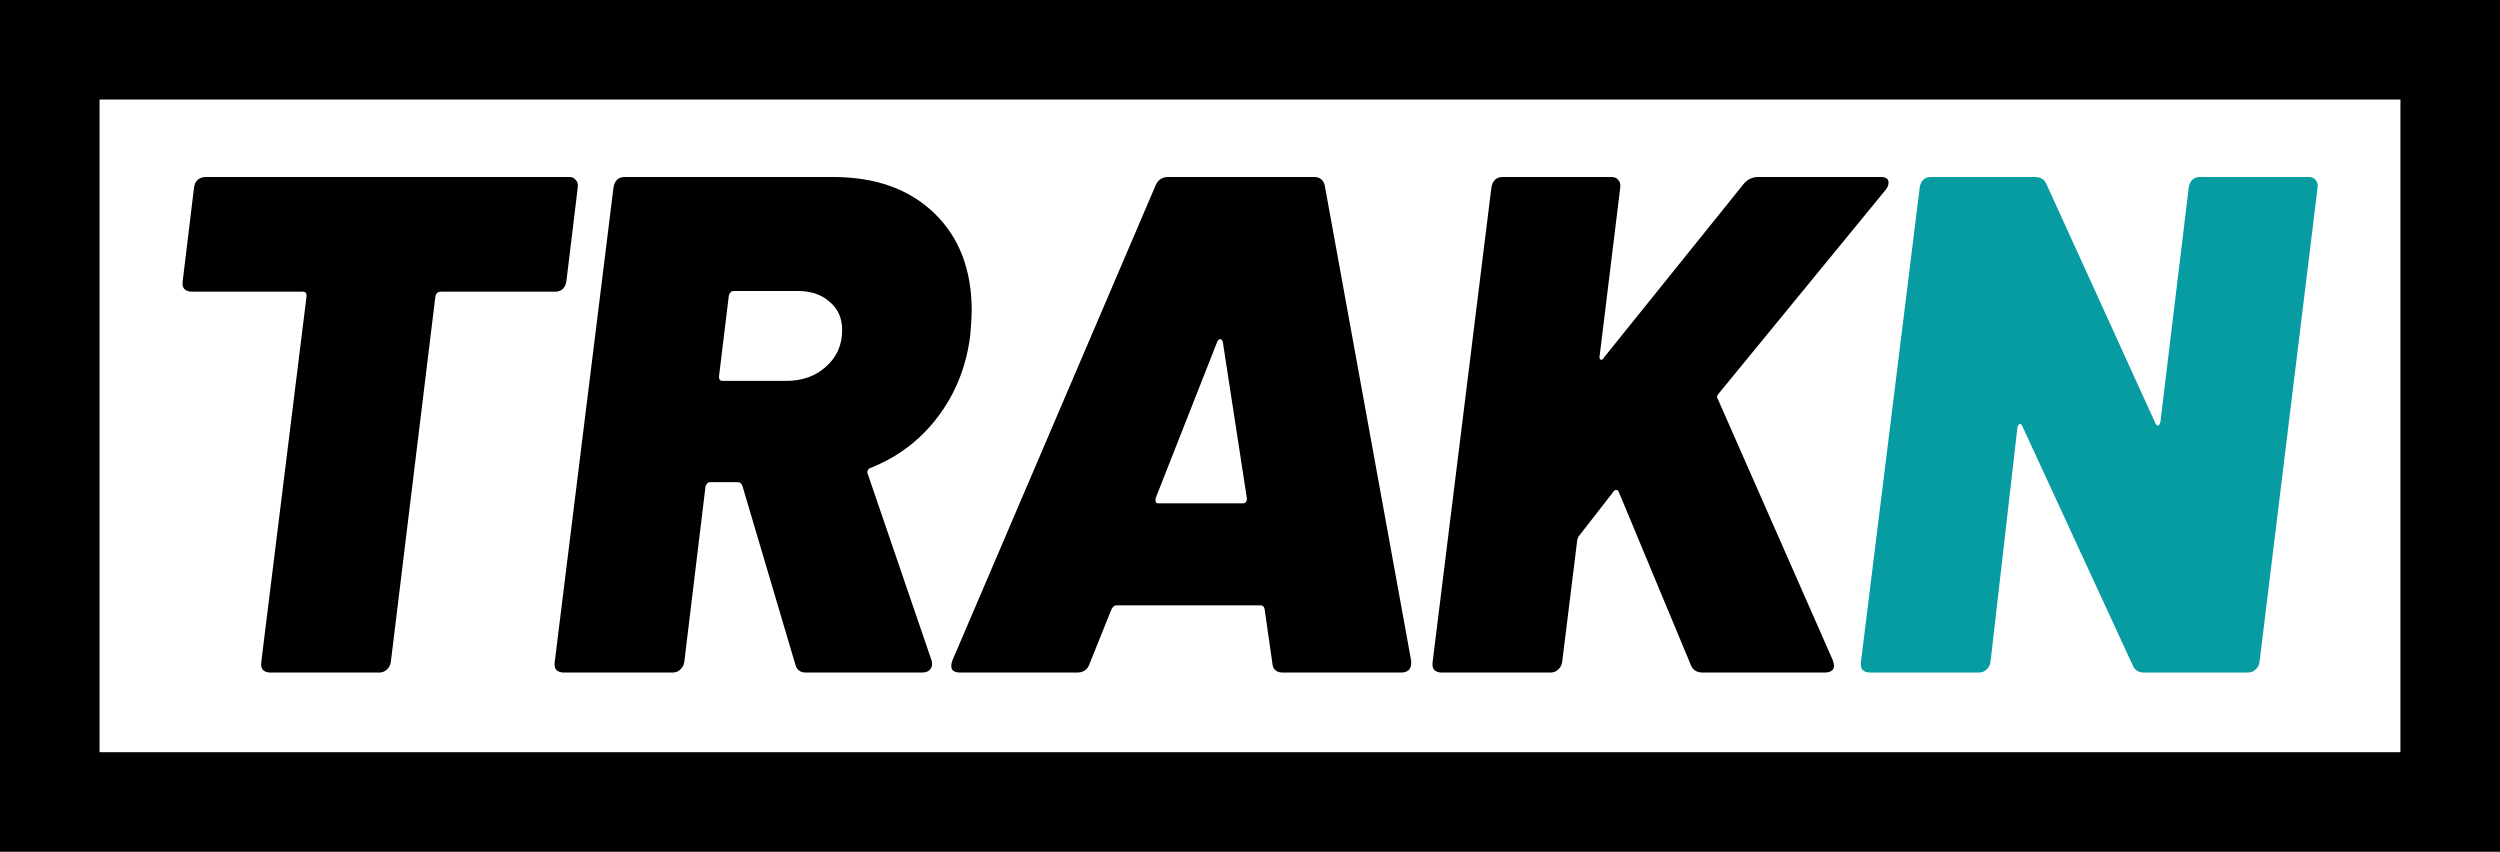 <svg width="452" height="154" viewBox="0 0 452 154" fill="none" xmlns="http://www.w3.org/2000/svg">
<rect x="0" y="0" width="452" height="154" fill="#333333" stroke="none"/>
<g clip-path="url(#clip0_1_46)">
<rect width="452" height="154" fill="white"/>
<rect x="9" y="9" width="434" height="136" fill="white" stroke="black" stroke-width="18"/>
<path d="M395.723 33.92C395.808 33.323 396.022 32.853 396.363 32.512C396.704 32.171 397.174 32 397.771 32H417.355C417.952 32 418.379 32.171 418.635 32.512C418.976 32.853 419.104 33.323 419.019 33.92L408.523 119.68C408.438 120.277 408.182 120.747 407.755 121.088C407.414 121.429 406.944 121.6 406.347 121.6H387.659C386.635 121.6 385.952 121.173 385.611 120.32L365.643 77.056C365.472 76.715 365.302 76.587 365.131 76.672C364.96 76.757 364.832 76.971 364.747 77.312L359.883 119.68C359.798 120.277 359.542 120.747 359.115 121.088C358.774 121.429 358.304 121.6 357.707 121.6H338.123C337.526 121.6 337.056 121.429 336.715 121.088C336.459 120.747 336.374 120.277 336.459 119.68L347.083 33.92C347.168 33.323 347.382 32.853 347.723 32.512C348.064 32.171 348.534 32 349.131 32H367.819C368.928 32 369.654 32.427 369.995 33.28L389.707 76.544C389.878 76.885 390.048 77.013 390.219 76.928C390.39 76.843 390.518 76.629 390.603 76.288L395.723 33.92Z" fill="#079BA2"/>
<path d="M260.683 121.6C260.086 121.6 259.616 121.429 259.275 121.088C259.019 120.747 258.934 120.277 259.019 119.68L269.643 33.92C269.728 33.323 269.942 32.853 270.283 32.512C270.624 32.171 271.094 32 271.691 32H291.275C291.872 32 292.299 32.171 292.555 32.512C292.896 32.853 293.024 33.323 292.939 33.92L289.227 64.256C289.142 64.597 289.184 64.853 289.355 65.024C289.611 65.109 289.824 64.981 289.995 64.64L315.339 33.152C316.022 32.384 316.875 32 317.899 32H340.043C340.982 32 341.451 32.341 341.451 33.024C341.451 33.451 341.28 33.877 340.939 34.304L310.731 71.168C310.39 71.509 310.347 71.851 310.603 72.192L331.339 119.296C331.51 119.808 331.595 120.149 331.595 120.32C331.595 121.173 330.998 121.6 329.803 121.6H307.915C306.806 121.6 306.08 121.173 305.739 120.32L292.683 88.96C292.598 88.704 292.427 88.576 292.171 88.576C292 88.576 291.83 88.704 291.659 88.96L285.387 97.024C285.216 97.365 285.131 97.664 285.131 97.92L282.443 119.68C282.358 120.277 282.102 120.747 281.675 121.088C281.334 121.429 280.864 121.6 280.267 121.6H260.683Z" fill="black"/>
<path d="M231.965 121.6C230.77 121.6 230.13 121.045 230.045 119.936L228.637 110.08C228.552 109.653 228.296 109.44 227.869 109.44H201.885C201.544 109.44 201.245 109.653 200.989 110.08L197.021 119.936C196.68 121.045 195.912 121.6 194.717 121.6H173.597C172.146 121.6 171.677 120.875 172.189 119.424L208.925 33.536C209.352 32.512 210.12 32 211.229 32H237.597C238.621 32 239.261 32.512 239.517 33.536L255.133 119.424V119.936C255.133 121.045 254.493 121.6 253.213 121.6H231.965ZM208.925 90.112C208.84 90.709 209.01 91.008 209.437 91.008H224.669C225.181 91.008 225.437 90.709 225.437 90.112L221.085 61.824C221 61.483 220.829 61.312 220.573 61.312C220.402 61.312 220.232 61.483 220.061 61.824L208.925 90.112Z" fill="black"/>
<path d="M145.734 121.6C144.71 121.6 144.07 121.131 143.814 120.192L134.214 87.808C134.043 87.381 133.745 87.168 133.318 87.168H128.454C128.027 87.168 127.729 87.424 127.558 87.936L123.718 119.68C123.633 120.277 123.377 120.747 122.95 121.088C122.609 121.429 122.139 121.6 121.542 121.6H101.958C101.361 121.6 100.891 121.429 100.55 121.088C100.294 120.747 100.209 120.277 100.294 119.68L110.918 33.92C111.003 33.323 111.217 32.853 111.558 32.512C111.899 32.171 112.369 32 112.966 32H150.598C158.278 32 164.379 34.176 168.902 38.528C173.425 42.88 175.686 48.768 175.686 56.192C175.686 57.045 175.601 58.496 175.43 60.544C174.747 66.176 172.785 71.125 169.542 75.392C166.385 79.573 162.331 82.645 157.382 84.608C157.126 84.693 156.955 84.864 156.87 85.12C156.785 85.291 156.785 85.461 156.87 85.632L168.39 119.296C168.475 119.467 168.518 119.723 168.518 120.064C168.518 120.491 168.347 120.875 168.006 121.216C167.665 121.472 167.195 121.6 166.598 121.6H145.734ZM132.678 52.608C132.251 52.608 131.953 52.864 131.782 53.376L129.99 68.096C129.99 68.608 130.203 68.864 130.63 68.864H142.15C145.051 68.864 147.441 68.011 149.318 66.304C151.281 64.597 152.262 62.379 152.262 59.648C152.262 57.515 151.494 55.808 149.958 54.528C148.507 53.248 146.587 52.608 144.198 52.608H132.678Z" fill="black"/>
<path d="M102.92 32C103.432 32 103.816 32.171 104.072 32.512C104.413 32.853 104.541 33.323 104.456 33.92L102.408 50.816C102.323 51.413 102.109 51.883 101.768 52.224C101.427 52.565 100.957 52.736 100.36 52.736H79.624C79.197 52.736 78.899 52.992 78.728 53.504L70.664 119.68C70.579 120.277 70.323 120.747 69.896 121.088C69.555 121.429 69.085 121.6 68.488 121.6H48.904C48.307 121.6 47.837 121.429 47.496 121.088C47.24 120.747 47.155 120.277 47.24 119.68L55.432 53.504C55.432 52.992 55.219 52.736 54.792 52.736H34.696C34.099 52.736 33.629 52.565 33.288 52.224C33.032 51.883 32.947 51.413 33.032 50.816L35.08 33.92C35.165 33.323 35.379 32.853 35.72 32.512C36.147 32.171 36.659 32 37.256 32H102.92Z" fill="black"/>
</g>
<defs>
<clipPath id="clip0_1_46">
<rect width="452" height="154" fill="white"/>
</clipPath>
</defs>
</svg>
